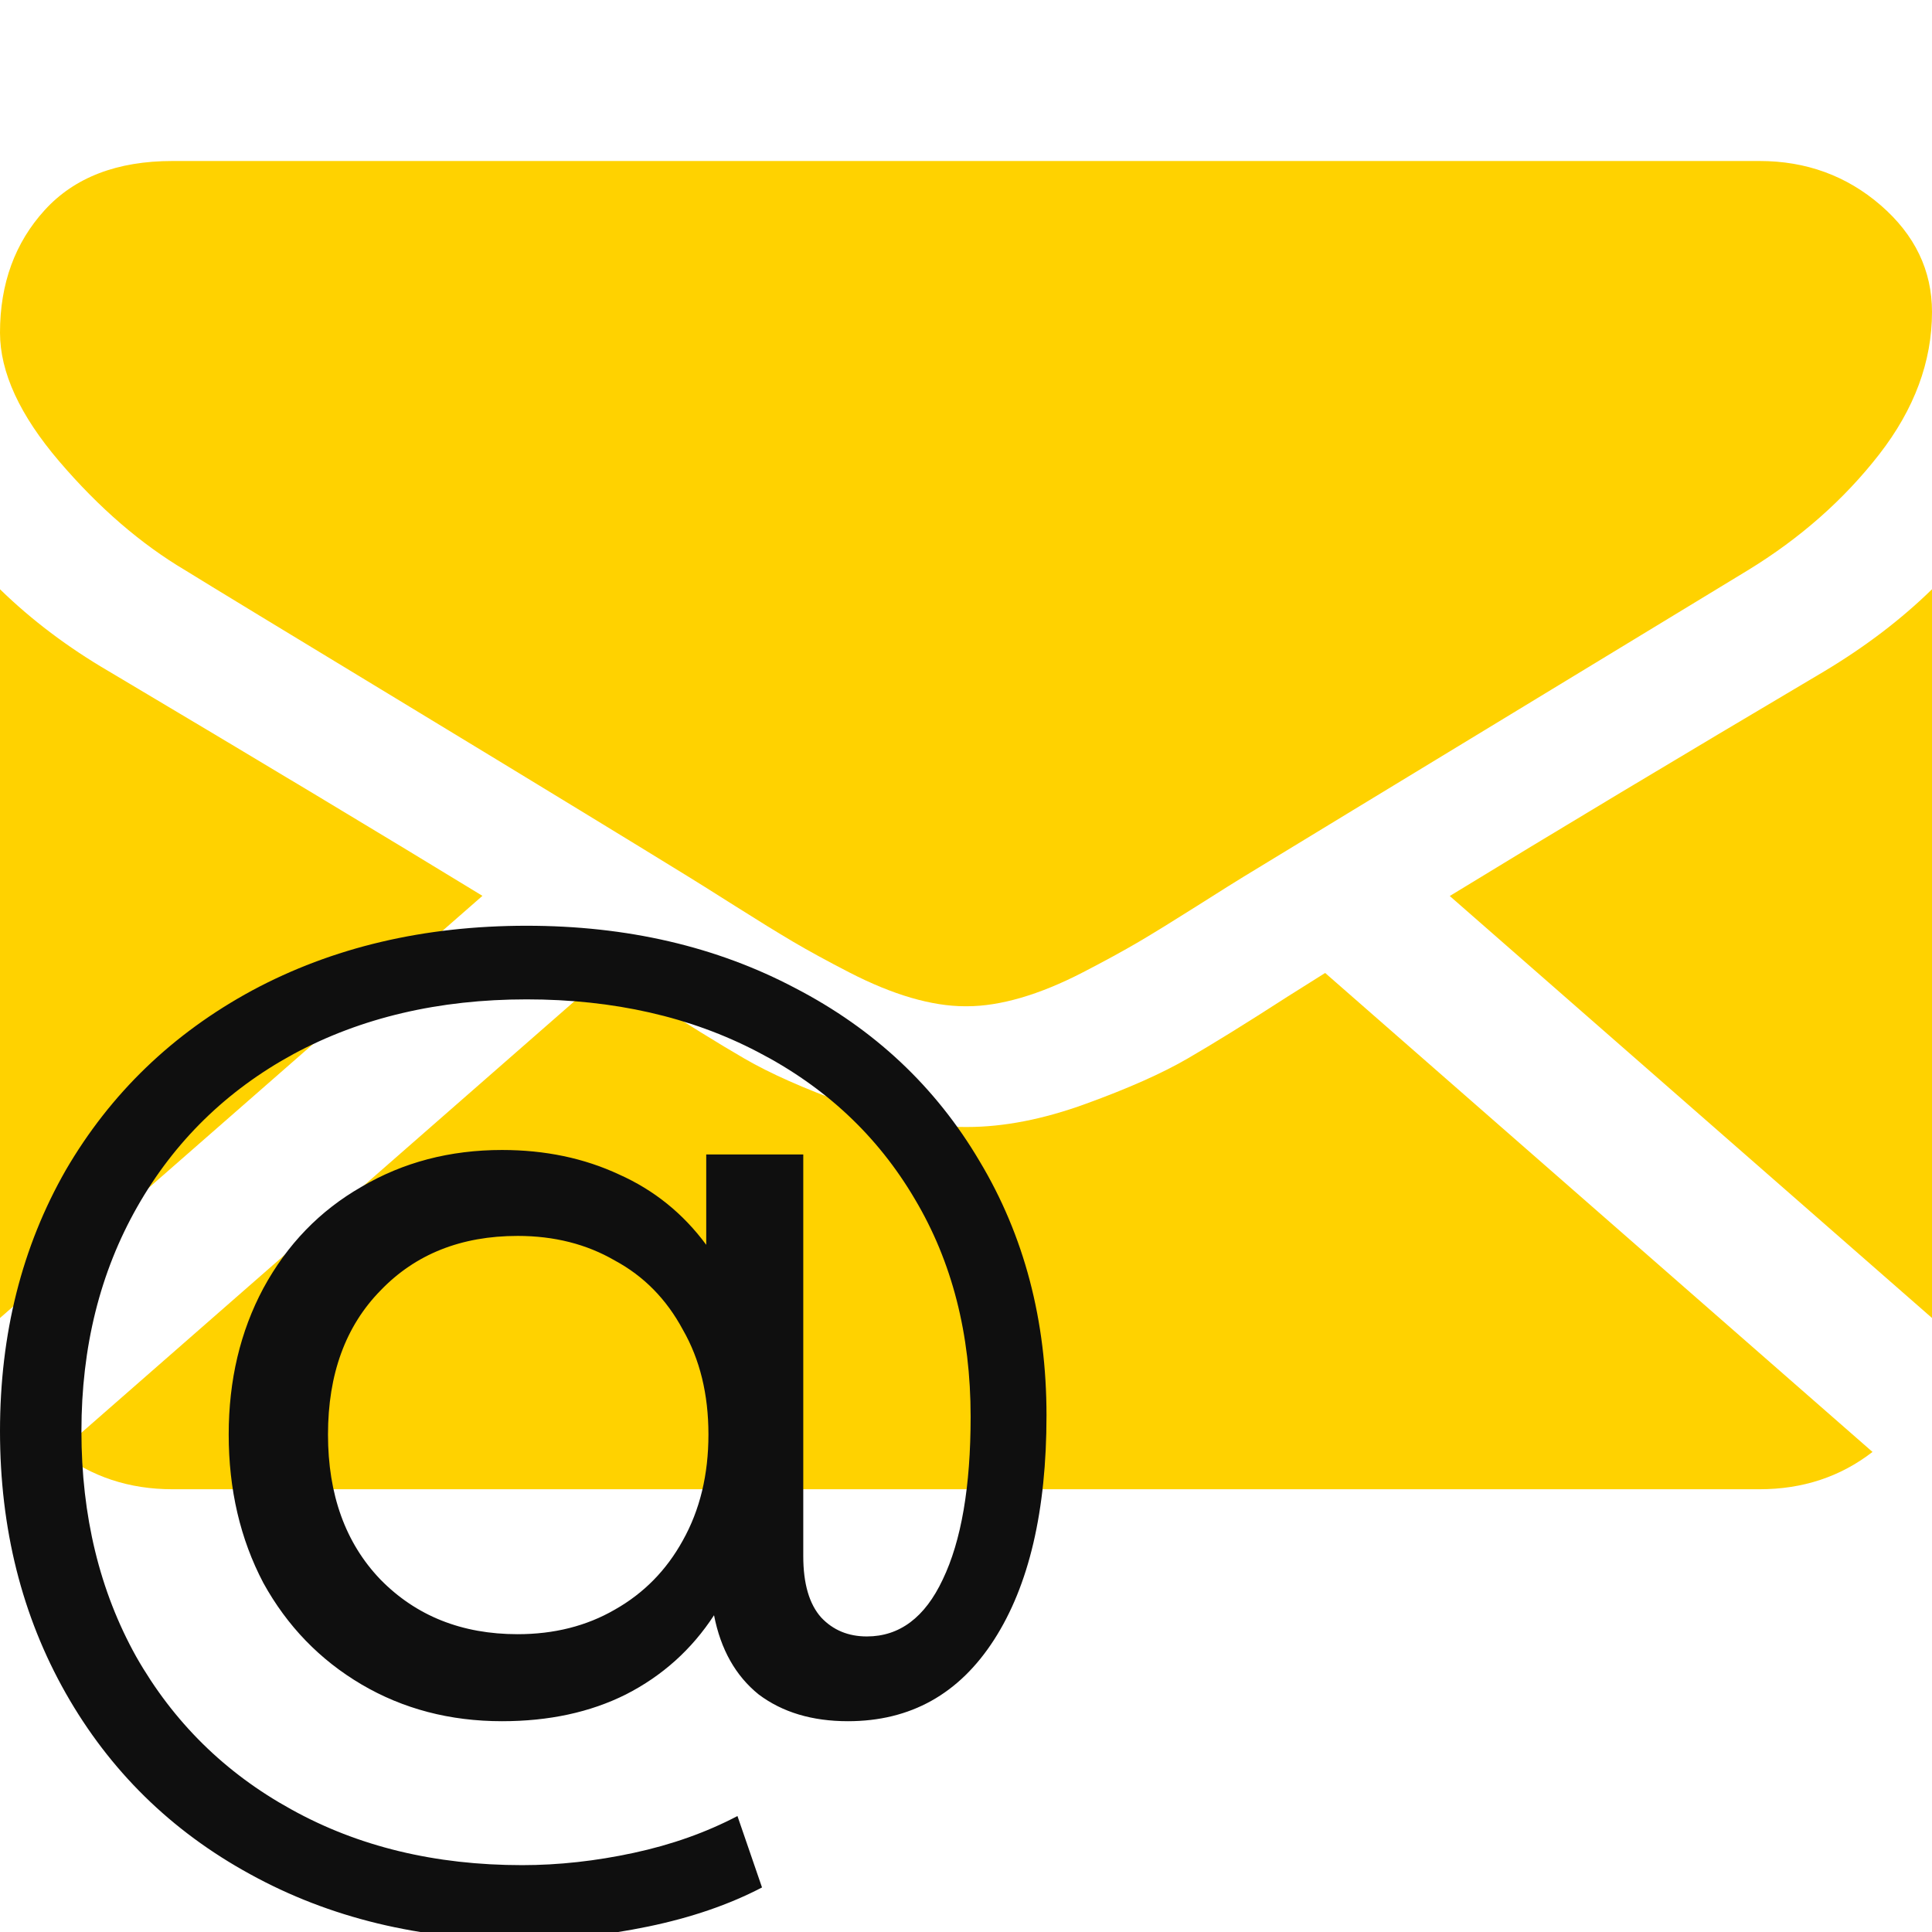 <svg width="48" height="48" viewBox="0 0 48 48" fill="none" xmlns="http://www.w3.org/2000/svg">
<g clip-path="url(#clip0)">
<path d="M43.713 37C44.792 37 45.727 36.688 46.522 36.073L32.923 24.173C32.597 24.378 32.281 24.576 31.982 24.765C30.964 25.422 30.138 25.933 29.504 26.3C28.87 26.668 28.026 27.043 26.973 27.425C25.919 27.809 24.937 28 24.026 28H23.999H23.973C23.062 28 22.08 27.809 21.026 27.425C19.972 27.043 19.128 26.668 18.495 26.3C17.861 25.933 17.035 25.422 16.017 24.765C15.733 24.584 15.418 24.384 15.078 24.17L1.477 36.073C2.271 36.688 3.207 37 4.286 37H43.713V37Z" fill="#FFD200"/>
<path d="M2.706 16.68C1.688 16.086 0.786 15.406 0 14.64V32.745L11.986 22.257C9.588 20.792 6.499 18.935 2.706 16.68Z" fill="#FFD200"/>
<path d="M45.321 16.68C41.673 18.84 38.572 20.7 36.019 22.261L48 32.745V14.64C47.232 15.391 46.339 16.07 45.321 16.68Z" fill="#FFD200"/>
<path d="M43.714 4H4.286C2.91 4 1.853 4.406 1.112 5.218C0.371 6.031 0 7.047 0 8.265C0 9.249 0.492 10.316 1.474 11.465C2.455 12.613 3.5 13.515 4.607 14.171C5.214 14.547 7.045 15.66 10.099 17.511C11.747 18.511 13.181 19.382 14.413 20.134C15.463 20.774 16.369 21.329 17.116 21.789C17.202 21.841 17.337 21.926 17.516 22.038C17.709 22.159 17.954 22.313 18.255 22.504C18.835 22.871 19.317 23.168 19.701 23.395C20.085 23.621 20.549 23.875 21.094 24.156C21.639 24.437 22.152 24.648 22.635 24.789C23.117 24.929 23.563 25 23.974 25H24H24.027C24.438 25 24.884 24.929 25.366 24.789C25.848 24.648 26.362 24.438 26.907 24.156C27.451 23.875 27.915 23.621 28.3 23.395C28.684 23.168 29.166 22.871 29.746 22.504C30.047 22.313 30.291 22.159 30.484 22.038C30.663 21.926 30.798 21.842 30.885 21.789C31.467 21.434 32.375 20.882 33.595 20.14C35.816 18.79 39.086 16.803 43.42 14.171C44.724 13.375 45.813 12.413 46.688 11.289C47.562 10.164 48 8.984 48 7.75C48 6.719 47.575 5.836 46.727 5.101C45.879 4.367 44.874 4 43.714 4Z" fill="#FFD200"/>
<path d="M13.083 23C15.578 23 17.805 23.517 19.763 24.552C21.722 25.569 23.247 27.001 24.337 28.849C25.446 30.697 26 32.803 26 35.168C26 37.534 25.566 39.391 24.697 40.74C23.829 42.089 22.618 42.763 21.066 42.763C20.179 42.763 19.44 42.542 18.849 42.098C18.276 41.636 17.906 40.98 17.74 40.13C17.186 40.98 16.456 41.636 15.55 42.098C14.663 42.542 13.637 42.763 12.473 42.763C11.18 42.763 10.016 42.458 8.981 41.849C7.946 41.239 7.133 40.398 6.542 39.326C5.969 38.236 5.682 37.007 5.682 35.64C5.682 34.291 5.969 33.08 6.542 32.008C7.133 30.918 7.946 30.078 8.981 29.486C10.016 28.876 11.18 28.571 12.473 28.571C13.545 28.571 14.515 28.775 15.384 29.181C16.252 29.569 16.973 30.151 17.546 30.927V28.682H19.957V38.661C19.957 39.345 20.105 39.853 20.401 40.185C20.697 40.5 21.075 40.657 21.537 40.657C22.35 40.657 22.979 40.185 23.422 39.243C23.884 38.282 24.115 36.933 24.115 35.196C24.115 33.145 23.653 31.343 22.729 29.791C21.805 28.22 20.503 27.001 18.821 26.132C17.158 25.264 15.245 24.829 13.083 24.829C10.903 24.829 8.972 25.282 7.29 26.188C5.627 27.093 4.333 28.359 3.409 29.985C2.485 31.611 2.023 33.468 2.023 35.556C2.023 37.663 2.476 39.529 3.382 41.156C4.306 42.782 5.59 44.048 7.235 44.953C8.898 45.877 10.81 46.339 12.972 46.339C13.878 46.339 14.802 46.237 15.744 46.034C16.687 45.831 17.546 45.526 18.322 45.119L18.932 46.893C18.119 47.318 17.176 47.642 16.105 47.864C15.033 48.085 13.989 48.196 12.972 48.196C10.441 48.196 8.186 47.651 6.209 46.561C4.25 45.489 2.726 43.992 1.635 42.07C0.545 40.148 0 37.977 0 35.556C0 33.136 0.545 30.974 1.635 29.07C2.744 27.167 4.287 25.68 6.264 24.608C8.26 23.536 10.533 23 13.083 23ZM12.861 40.601C13.767 40.601 14.571 40.398 15.273 39.992C15.994 39.585 16.557 39.012 16.964 38.273C17.389 37.515 17.601 36.638 17.601 35.64C17.601 34.642 17.389 33.773 16.964 33.034C16.557 32.276 15.994 31.704 15.273 31.316C14.571 30.909 13.767 30.706 12.861 30.706C11.457 30.706 10.32 31.159 9.452 32.064C8.584 32.951 8.149 34.143 8.149 35.64C8.149 37.136 8.584 38.338 9.452 39.243C10.339 40.148 11.476 40.601 12.861 40.601Z" fill="#0F0F0F"/>
</g>
<defs>
<clipPath id="clip0">
<rect width="48" height="48" fill="white"/>
</clipPath>
</defs>
</svg>
